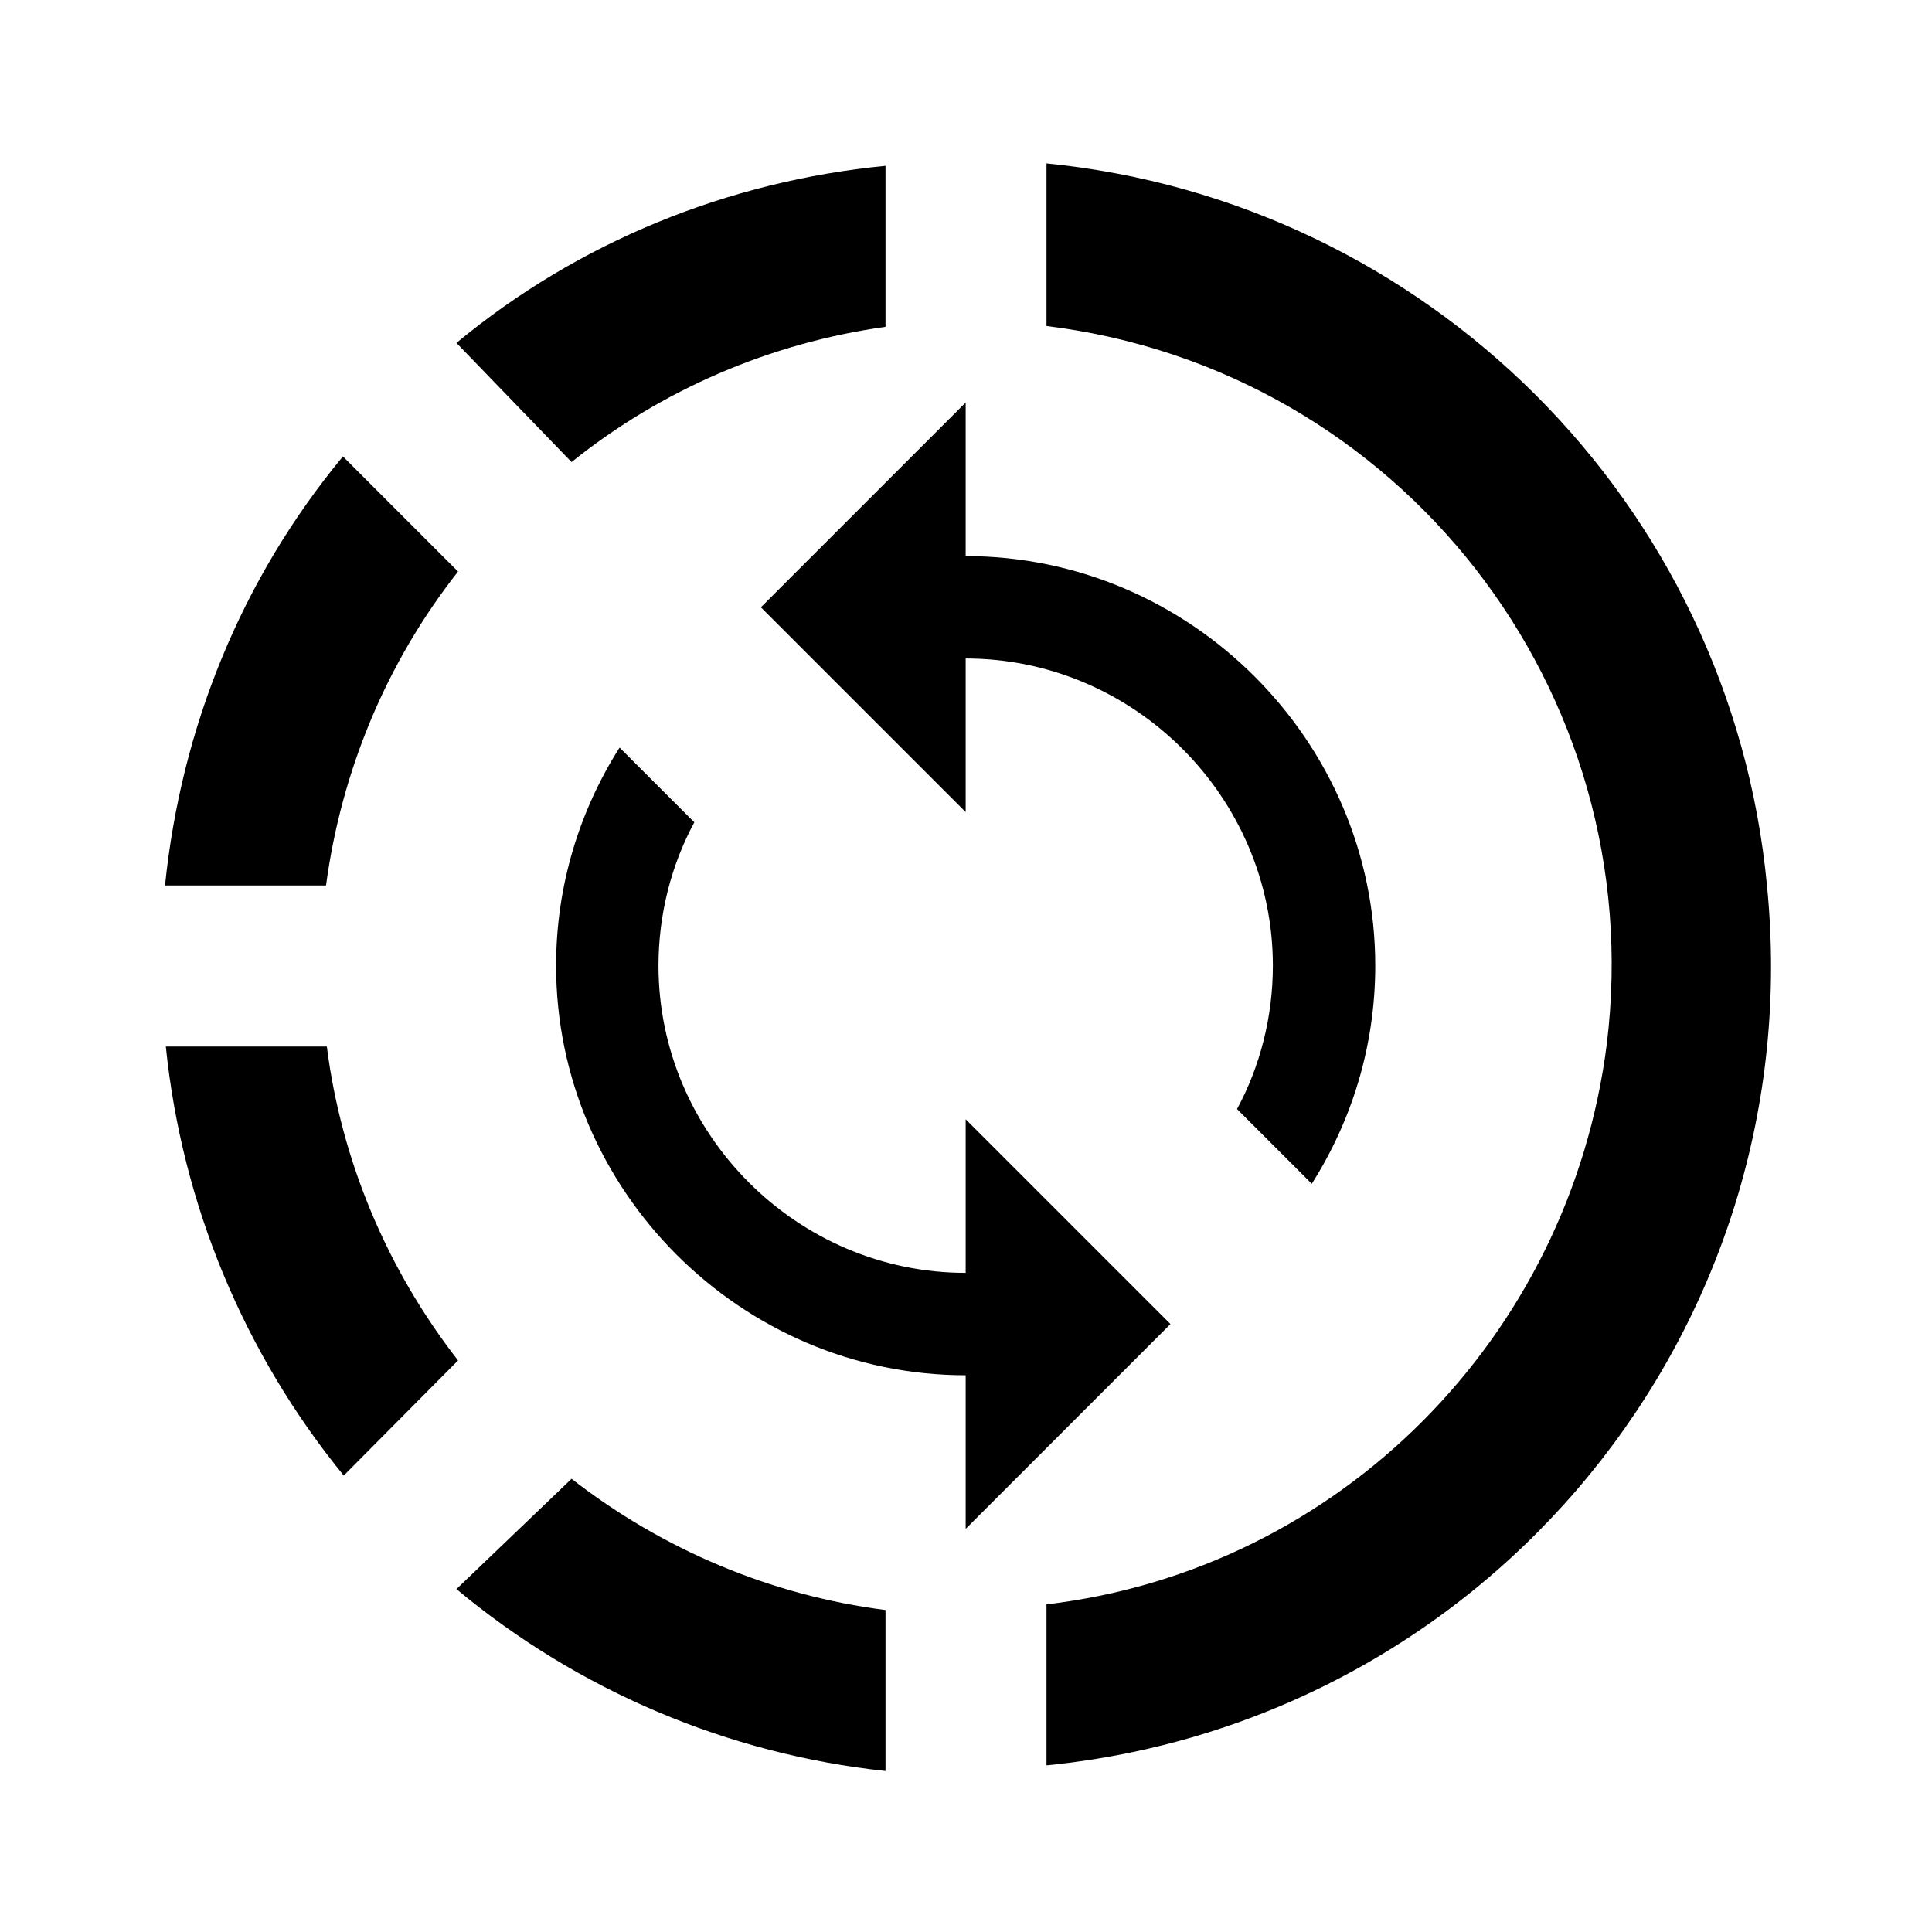 <?xml version="1.0" encoding="UTF-8" standalone="no"?>
<!DOCTYPE svg PUBLIC "-//W3C//DTD SVG 1.1//EN" "http://www.w3.org/Graphics/SVG/1.1/DTD/svg11.dtd">
<svg width="100%" height="100%" viewBox="0 0 24 24" version="1.1" xmlns="http://www.w3.org/2000/svg" xmlns:xlink="http://www.w3.org/1999/xlink" xml:space="preserve" xmlns:serif="http://www.serif.com/" style="fill-rule:evenodd;clip-rule:evenodd;stroke-linejoin:round;stroke-miterlimit:2;">
    <path d="M7.1,18.37C8.23,19.25 9.58,19.82 11,20L11,22C9.04,21.79 7.18,21 5.67,19.74L7.1,18.37Z"/>
    <path d="M13,2.03C17.73,2.5 21.5,6.25 21.95,11C22.5,16.5 18.5,21.38 13,21.93L13,19.93C16.64,19.5 19.5,16.61 19.96,12.97C20.5,8.58 17.39,4.59 13,4.05L13,2.03Z"/>
    <path d="M2.06,13L4.06,13C4.24,14.42 4.81,15.77 5.69,16.9L4.27,18.33C3.03,16.81 2.26,14.96 2.06,13Z"/>
    <path d="M4.26,5.67L5.69,7.1C4.8,8.23 4.24,9.58 4.05,11L2.05,11C2.25,9.04 3,7.19 4.26,5.67Z"/>
    <path d="M11,2.06L11,4.06C9.57,4.26 8.22,4.84 7.1,5.74L5.67,4.26C7.19,3 9.05,2.25 11,2.06Z"/>
    <g transform="matrix(0.636,0,0,0.636,4.364,4.364)">
        <path d="M12,18C8.708,18 6,15.292 6,12C6,11 6.25,10.03 6.7,9.2L5.24,7.74C4.46,8.97 4,10.43 4,12C4,16.389 7.611,20 12,20L12,23L16,19L12,15M12,4L12,1L8,5L12,9L12,6C15.292,6 18,8.708 18,12C18,13 17.75,13.97 17.3,14.8L18.76,16.26C19.54,15.03 20,13.57 20,12C20,7.611 16.389,4 12,4Z" style="fill-rule:nonzero;"/>
    </g>
</svg>
